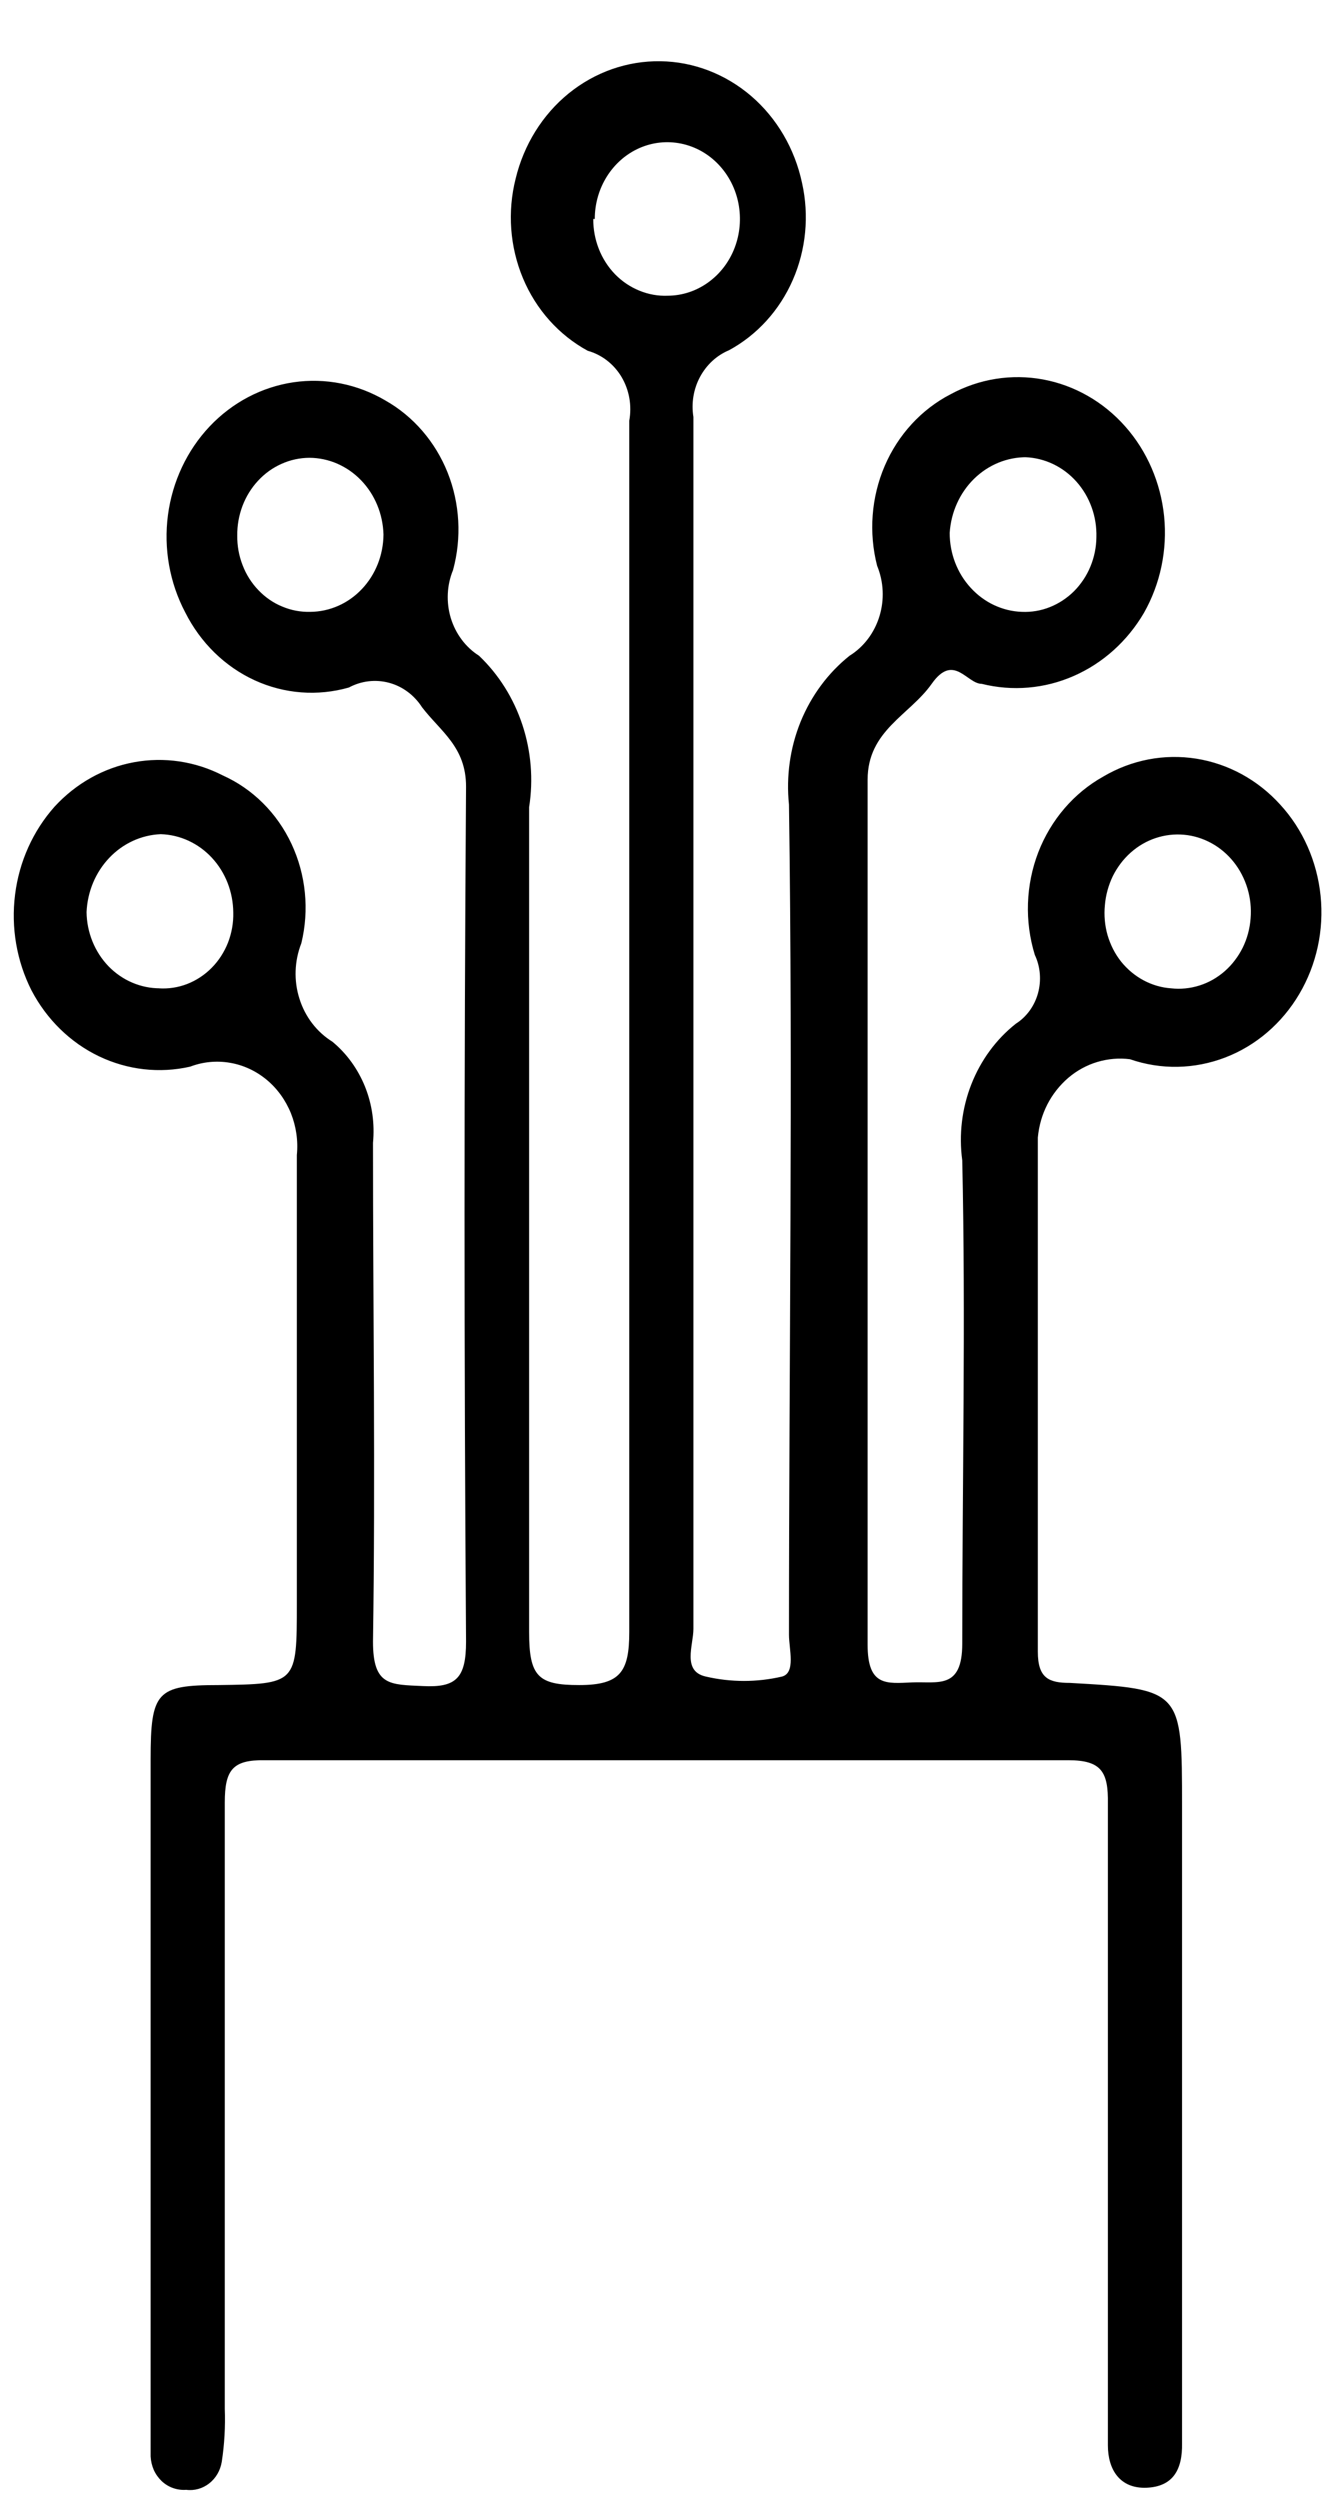 <svg width="16" height="30" viewBox="0 0 16 30" fill="none" xmlns="http://www.w3.org/2000/svg">
<path d="M15.366 9.656C15.097 9.359 14.743 9.166 14.359 9.105C13.975 9.044 13.583 9.119 13.244 9.319C12.89 9.516 12.613 9.839 12.462 10.23C12.312 10.622 12.297 11.058 12.421 11.46C12.488 11.603 12.501 11.767 12.459 11.92C12.417 12.073 12.322 12.204 12.193 12.286C11.956 12.473 11.772 12.725 11.659 13.013C11.546 13.301 11.508 13.617 11.55 13.926C11.592 15.832 11.55 17.795 11.55 19.727C11.55 20.28 11.255 20.178 10.949 20.191C10.642 20.204 10.414 20.242 10.414 19.74C10.414 16.277 10.414 12.814 10.414 9.357C10.414 8.766 10.919 8.582 11.183 8.207C11.447 7.832 11.604 8.207 11.784 8.207C12.152 8.299 12.538 8.266 12.887 8.113C13.237 7.96 13.532 7.695 13.731 7.355C13.928 7.007 14.013 6.601 13.973 6.197C13.932 5.794 13.769 5.415 13.507 5.119C13.245 4.822 12.898 4.624 12.52 4.554C12.142 4.484 11.753 4.546 11.411 4.731C11.06 4.912 10.78 5.217 10.619 5.592C10.458 5.968 10.426 6.392 10.528 6.79C10.607 6.982 10.617 7.197 10.556 7.396C10.495 7.595 10.368 7.764 10.197 7.87C9.94 8.075 9.738 8.348 9.61 8.661C9.483 8.974 9.435 9.317 9.47 9.656C9.518 12.979 9.47 16.296 9.47 19.619C9.47 19.791 9.554 20.077 9.386 20.121C9.085 20.191 8.774 20.191 8.473 20.121C8.184 20.058 8.323 19.746 8.323 19.549C8.323 14.695 8.323 9.846 8.323 5.004C8.296 4.84 8.324 4.67 8.402 4.524C8.48 4.379 8.602 4.265 8.749 4.204C9.087 4.021 9.357 3.724 9.516 3.36C9.675 2.996 9.714 2.586 9.627 2.196C9.54 1.786 9.325 1.418 9.017 1.153C8.708 0.888 8.324 0.74 7.927 0.735C7.529 0.729 7.142 0.865 6.826 1.121C6.511 1.377 6.287 1.738 6.189 2.145C6.089 2.542 6.12 2.963 6.277 3.339C6.434 3.715 6.709 4.022 7.055 4.21C7.223 4.257 7.368 4.369 7.461 4.525C7.553 4.681 7.586 4.868 7.553 5.049C7.553 7.47 7.553 9.891 7.553 12.318C7.553 14.745 7.553 17.166 7.553 19.587C7.553 20.064 7.445 20.223 6.952 20.223C6.46 20.223 6.351 20.121 6.351 19.587C6.351 16.29 6.351 12.992 6.351 9.687C6.403 9.356 6.375 9.015 6.27 8.698C6.165 8.38 5.987 8.096 5.75 7.87C5.589 7.768 5.469 7.607 5.411 7.418C5.354 7.228 5.363 7.023 5.438 6.841C5.543 6.455 5.52 6.042 5.373 5.672C5.225 5.302 4.962 4.997 4.627 4.807C4.291 4.609 3.903 4.532 3.522 4.588C3.142 4.644 2.788 4.83 2.516 5.118C2.245 5.405 2.069 5.779 2.016 6.181C1.963 6.584 2.036 6.994 2.223 7.349C2.406 7.713 2.699 8 3.056 8.164C3.413 8.328 3.812 8.358 4.188 8.251C4.336 8.171 4.507 8.151 4.669 8.194C4.83 8.237 4.971 8.341 5.065 8.487C5.288 8.779 5.594 8.963 5.594 9.44C5.57 12.858 5.57 16.279 5.594 19.702C5.594 20.14 5.474 20.255 5.077 20.235C4.681 20.216 4.477 20.235 4.477 19.702C4.507 17.706 4.477 15.711 4.477 13.716C4.499 13.487 4.467 13.255 4.382 13.043C4.296 12.83 4.162 12.644 3.99 12.502C3.803 12.386 3.662 12.203 3.594 11.985C3.525 11.768 3.534 11.532 3.617 11.32C3.714 10.921 3.672 10.498 3.499 10.128C3.326 9.758 3.033 9.467 2.674 9.306C2.343 9.136 1.969 9.081 1.607 9.148C1.244 9.215 0.911 9.402 0.655 9.681C0.396 9.972 0.23 10.341 0.181 10.736C0.131 11.132 0.2 11.534 0.378 11.886C0.561 12.235 0.844 12.512 1.188 12.677C1.531 12.841 1.915 12.885 2.283 12.801C2.436 12.743 2.6 12.727 2.761 12.755C2.921 12.782 3.072 12.852 3.2 12.958C3.328 13.064 3.428 13.203 3.492 13.361C3.555 13.519 3.58 13.691 3.563 13.862C3.563 15.66 3.563 17.452 3.563 19.244C3.563 20.21 3.563 20.21 2.62 20.223C1.88 20.223 1.808 20.305 1.808 21.112V29.055C1.808 29.195 1.808 29.341 1.808 29.481C1.811 29.537 1.824 29.592 1.846 29.643C1.869 29.694 1.902 29.739 1.941 29.777C1.981 29.814 2.028 29.843 2.078 29.86C2.129 29.878 2.182 29.885 2.235 29.881C2.333 29.894 2.433 29.866 2.512 29.803C2.592 29.741 2.645 29.648 2.662 29.544C2.694 29.334 2.706 29.121 2.698 28.909C2.698 26.482 2.698 24.061 2.698 21.633C2.698 21.239 2.794 21.119 3.178 21.125C6.383 21.125 9.599 21.125 12.824 21.125C13.22 21.125 13.304 21.265 13.298 21.646C13.298 23.603 13.298 25.56 13.298 27.517C13.298 28.153 13.298 28.737 13.298 29.347C13.298 29.64 13.443 29.868 13.761 29.856C14.079 29.843 14.194 29.64 14.188 29.322C14.188 29.22 14.188 29.119 14.188 29.017V21.678C14.188 20.28 14.188 20.273 12.842 20.197C12.589 20.197 12.457 20.14 12.457 19.822C12.457 17.77 12.457 15.711 12.457 13.652C12.47 13.513 12.508 13.378 12.571 13.255C12.634 13.132 12.72 13.024 12.822 12.936C12.925 12.848 13.044 12.783 13.171 12.745C13.298 12.707 13.431 12.695 13.563 12.712C13.935 12.841 14.338 12.833 14.707 12.691C15.075 12.55 15.388 12.281 15.595 11.93C15.803 11.578 15.893 11.163 15.851 10.751C15.809 10.339 15.639 9.953 15.366 9.656ZM12.307 5.487C12.54 5.496 12.761 5.601 12.921 5.781C13.081 5.961 13.167 6.2 13.16 6.447C13.159 6.568 13.134 6.688 13.088 6.8C13.042 6.911 12.975 7.011 12.892 7.095C12.808 7.178 12.71 7.243 12.602 7.286C12.494 7.329 12.38 7.348 12.265 7.343C12.033 7.335 11.812 7.231 11.651 7.054C11.489 6.878 11.399 6.642 11.399 6.396C11.415 6.148 11.519 5.916 11.691 5.747C11.863 5.578 12.09 5.485 12.325 5.487H12.307ZM3.725 7.343C3.61 7.346 3.496 7.325 3.389 7.28C3.281 7.236 3.184 7.169 3.102 7.083C3.02 6.998 2.955 6.896 2.912 6.783C2.868 6.67 2.846 6.549 2.848 6.428C2.846 6.306 2.868 6.186 2.91 6.073C2.953 5.96 3.016 5.857 3.097 5.77C3.177 5.683 3.273 5.614 3.379 5.567C3.485 5.519 3.598 5.495 3.713 5.494C3.946 5.495 4.168 5.592 4.334 5.764C4.5 5.936 4.596 6.169 4.603 6.415C4.601 6.661 4.508 6.896 4.344 7.069C4.18 7.243 3.958 7.341 3.725 7.343ZM1.923 11.861C1.691 11.862 1.468 11.767 1.302 11.596C1.137 11.424 1.042 11.191 1.039 10.946C1.05 10.7 1.147 10.468 1.312 10.295C1.476 10.122 1.696 10.021 1.929 10.011C2.161 10.018 2.382 10.12 2.544 10.295C2.707 10.471 2.798 10.706 2.8 10.952C2.803 11.075 2.781 11.198 2.737 11.312C2.692 11.426 2.626 11.529 2.541 11.615C2.457 11.7 2.357 11.766 2.247 11.809C2.138 11.851 2.021 11.869 1.904 11.861H1.923ZM7.139 2.628C7.139 2.446 7.19 2.268 7.285 2.117C7.381 1.965 7.516 1.847 7.675 1.777C7.834 1.707 8.009 1.689 8.178 1.724C8.347 1.759 8.502 1.846 8.624 1.974C8.746 2.102 8.83 2.266 8.864 2.444C8.898 2.623 8.882 2.808 8.817 2.976C8.752 3.145 8.641 3.289 8.498 3.391C8.356 3.493 8.188 3.548 8.016 3.549C7.899 3.554 7.783 3.533 7.674 3.488C7.565 3.444 7.466 3.377 7.382 3.291C7.299 3.205 7.232 3.101 7.188 2.988C7.143 2.874 7.12 2.751 7.121 2.628H7.139ZM15.011 11.022C15.002 11.144 14.97 11.263 14.917 11.372C14.863 11.48 14.79 11.577 14.701 11.655C14.612 11.733 14.509 11.792 14.398 11.827C14.287 11.862 14.171 11.874 14.056 11.861C13.941 11.853 13.828 11.82 13.726 11.765C13.623 11.71 13.532 11.634 13.457 11.541C13.383 11.448 13.328 11.339 13.294 11.223C13.261 11.107 13.25 10.984 13.262 10.863C13.272 10.742 13.305 10.623 13.357 10.515C13.411 10.407 13.483 10.311 13.572 10.232C13.749 10.074 13.98 9.997 14.212 10.018C14.326 10.028 14.438 10.063 14.541 10.119C14.643 10.175 14.734 10.252 14.808 10.345C14.882 10.438 14.938 10.546 14.973 10.662C15.008 10.778 15.021 10.9 15.011 11.022Z" fill="black"/>
</svg>

